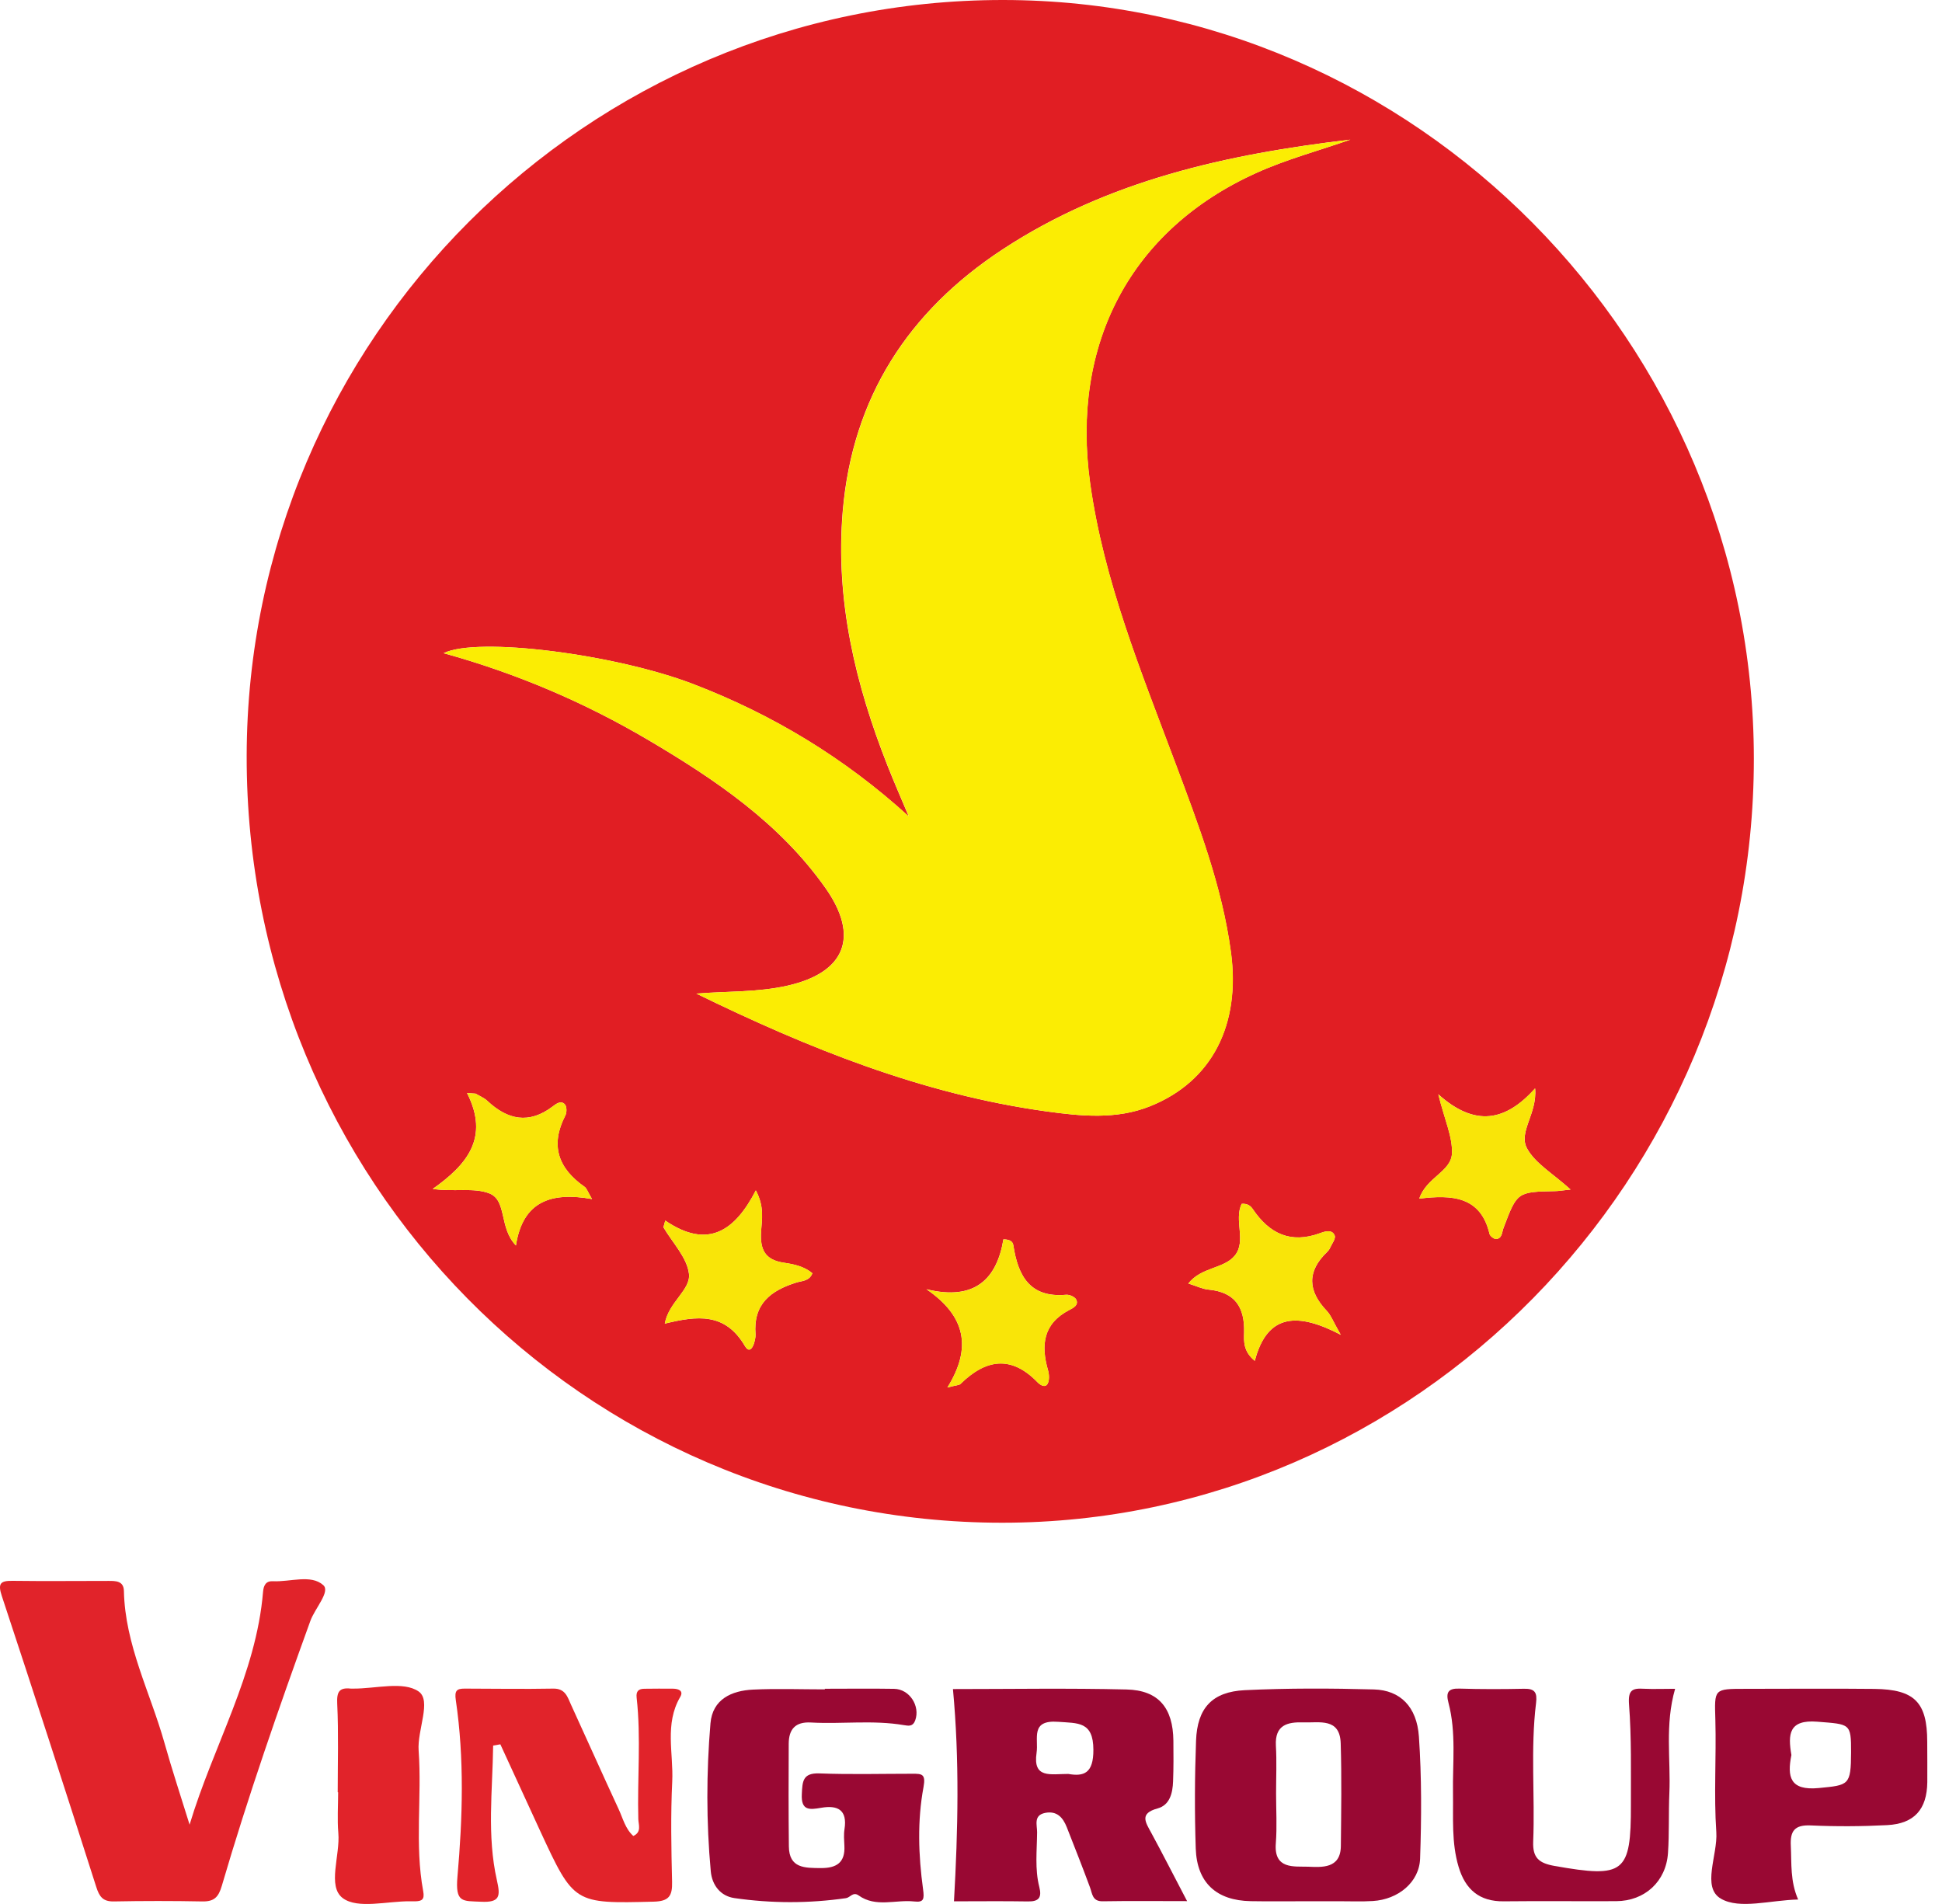 <svg width="51" height="50" viewBox="0 0 51 50" fill="none" xmlns="http://www.w3.org/2000/svg">
<path d="M46.059 19.926C46.062 30.954 37.175 39.987 26.321 39.988C15.331 39.988 6.458 30.983 6.478 19.849C6.498 8.907 15.413 -0.003 26.34 5.33108e-07C37.164 0.003 46.057 8.988 46.059 19.926ZM18.288 26.093C21.223 27.526 24.221 28.735 27.472 29.185C28.392 29.312 29.317 29.405 30.201 29.051C31.83 28.399 32.582 26.912 32.325 25.005C32.091 23.265 31.467 21.645 30.858 20.017C29.962 17.625 28.988 15.256 28.629 12.701C28.113 9.026 29.694 6.033 32.986 4.544C33.781 4.184 34.634 3.957 35.461 3.667C32.233 4.048 29.096 4.732 26.328 6.55C23.854 8.175 22.386 10.435 22.131 13.426C21.934 15.758 22.46 17.962 23.308 20.109C23.484 20.555 23.679 20.996 23.864 21.439C22.175 19.902 20.292 18.763 18.195 17.96C16.146 17.177 12.538 16.715 11.649 17.153C13.563 17.682 15.35 18.444 17.034 19.439C18.792 20.477 20.472 21.615 21.675 23.316C22.578 24.595 22.201 25.543 20.672 25.886C19.89 26.062 19.094 26.026 18.288 26.093ZM17.471 32.053C17.455 32.112 17.439 32.17 17.422 32.229C17.66 32.635 18.044 33.024 18.093 33.452C18.142 33.875 17.562 34.189 17.458 34.76C18.305 34.554 19.04 34.459 19.562 35.347C19.735 35.643 19.851 35.17 19.841 35.046C19.777 34.242 20.238 33.892 20.916 33.68C21.055 33.636 21.257 33.646 21.334 33.437C21.117 33.254 20.844 33.198 20.591 33.161C20.079 33.087 19.957 32.806 19.987 32.336C20.007 32.026 20.078 31.69 19.849 31.261C19.305 32.314 18.598 32.822 17.471 32.053ZM12.491 28.72C12.415 28.715 12.341 28.709 12.265 28.704C12.862 29.883 12.257 30.59 11.364 31.222C11.919 31.306 12.44 31.179 12.849 31.339C13.321 31.523 13.1 32.246 13.549 32.707C13.73 31.532 14.489 31.299 15.547 31.488C15.433 31.295 15.41 31.207 15.352 31.167C14.658 30.682 14.442 30.077 14.846 29.294C14.887 29.216 14.887 29.061 14.835 29.003C14.729 28.884 14.596 28.994 14.509 29.06C13.889 29.527 13.332 29.409 12.799 28.91C12.714 28.828 12.595 28.783 12.491 28.72ZM32.609 31.613C32.399 32.041 32.739 32.591 32.427 32.974C32.141 33.324 31.552 33.268 31.207 33.706C31.425 33.774 31.576 33.851 31.735 33.866C32.433 33.931 32.691 34.328 32.672 34.997C32.666 35.219 32.648 35.489 32.953 35.737C33.284 34.471 34.1 34.474 35.211 35.053C35.01 34.704 34.954 34.542 34.846 34.427C34.346 33.903 34.315 33.393 34.852 32.878C34.882 32.849 34.908 32.815 34.926 32.777C34.975 32.667 35.083 32.529 35.052 32.448C34.985 32.273 34.786 32.341 34.669 32.383C33.899 32.668 33.339 32.399 32.904 31.757C32.846 31.67 32.764 31.601 32.609 31.613ZM24.88 36.437C25.11 36.375 25.186 36.379 25.224 36.343C25.884 35.694 26.552 35.581 27.244 36.297C27.314 36.369 27.442 36.452 27.508 36.344C27.562 36.253 27.554 36.099 27.523 35.986C27.331 35.322 27.395 34.758 28.08 34.402C28.183 34.348 28.334 34.276 28.263 34.128C28.229 34.057 28.085 33.993 27.998 34.001C27.049 34.087 26.736 33.506 26.613 32.711C26.6 32.631 26.564 32.548 26.351 32.546C26.18 33.573 25.612 34.17 24.33 33.856C25.361 34.562 25.528 35.394 24.88 36.437ZM41.246 31.238C40.78 30.816 40.321 30.555 40.105 30.162C39.865 29.727 40.375 29.25 40.315 28.581C39.539 29.448 38.739 29.602 37.773 28.738C37.941 29.416 38.151 29.859 38.131 30.292C38.11 30.766 37.456 30.92 37.273 31.477C38.133 31.37 38.886 31.416 39.118 32.404C39.132 32.462 39.239 32.543 39.295 32.537C39.451 32.521 39.443 32.357 39.484 32.249C39.843 31.3 39.842 31.3 40.853 31.279C40.929 31.277 41.006 31.264 41.246 31.238Z" fill="#E11E23"/>
<path d="M4.979 47.917C5.603 45.84 6.728 43.966 6.908 41.804C6.922 41.632 6.984 41.514 7.166 41.524C7.619 41.548 8.167 41.335 8.491 41.628C8.68 41.798 8.27 42.237 8.151 42.565C7.318 44.865 6.513 47.175 5.825 49.524C5.738 49.821 5.623 49.938 5.316 49.933C4.541 49.918 3.766 49.918 2.992 49.933C2.701 49.939 2.609 49.808 2.527 49.55C1.713 47.001 0.889 44.455 0.048 41.913C-0.06 41.585 0.006 41.509 0.328 41.514C1.166 41.525 2.003 41.516 2.841 41.516C3.035 41.516 3.247 41.51 3.254 41.779C3.283 43.195 3.944 44.441 4.317 45.763C4.52 46.486 4.757 47.199 4.979 47.917Z" fill="#E1232A"/>
<path d="M25.026 44.356C26.536 44.356 28.062 44.33 29.586 44.367C30.426 44.387 30.806 44.853 30.815 45.712C30.818 46.068 30.821 46.423 30.807 46.779C30.796 47.084 30.723 47.403 30.399 47.491C29.919 47.622 30.082 47.851 30.231 48.126C30.537 48.689 30.827 49.262 31.175 49.925C30.363 49.925 29.661 49.917 28.959 49.929C28.685 49.933 28.688 49.735 28.624 49.561C28.429 49.033 28.221 48.508 28.015 47.983C27.914 47.727 27.754 47.548 27.447 47.608C27.134 47.67 27.238 47.929 27.236 48.117C27.232 48.596 27.173 49.081 27.294 49.554C27.364 49.832 27.282 49.938 26.995 49.933C26.349 49.922 25.702 49.93 25.053 49.93C25.159 48.059 25.2 46.221 25.026 44.356ZM28.056 46.585C28.461 46.656 28.717 46.572 28.714 45.95C28.712 45.202 28.309 45.255 27.788 45.216C27.047 45.161 27.279 45.656 27.222 46.031C27.121 46.716 27.589 46.584 28.056 46.585Z" fill="#990833"/>
<path d="M34.356 49.928C33.853 49.928 33.35 49.935 32.847 49.926C31.945 49.91 31.433 49.443 31.402 48.541C31.371 47.599 31.375 46.654 31.41 45.713C31.441 44.855 31.833 44.427 32.691 44.385C33.82 44.331 34.954 44.335 36.084 44.366C36.771 44.386 37.209 44.818 37.263 45.606C37.336 46.669 37.331 47.742 37.294 48.807C37.273 49.43 36.716 49.882 36.054 49.922C35.762 49.94 35.467 49.928 35.174 49.928C34.901 49.928 34.628 49.928 34.356 49.928ZM33.512 47.095C33.512 47.534 33.539 47.974 33.505 48.41C33.451 49.096 33.985 49.009 34.349 49.021C34.706 49.034 35.207 49.081 35.213 48.477C35.222 47.578 35.236 46.679 35.209 45.782C35.189 45.105 34.651 45.245 34.23 45.231C33.811 45.217 33.478 45.298 33.507 45.841C33.531 46.258 33.512 46.677 33.512 47.095Z" fill="#990833"/>
<path d="M21.66 44.348C22.266 44.348 22.874 44.34 23.48 44.35C23.887 44.356 24.171 44.803 24.035 45.178C23.975 45.344 23.864 45.324 23.737 45.303C22.925 45.164 22.108 45.28 21.295 45.234C20.883 45.211 20.716 45.415 20.713 45.789C20.708 46.688 20.707 47.588 20.717 48.488C20.723 49.067 21.139 49.054 21.558 49.057C21.969 49.059 22.198 48.913 22.175 48.473C22.168 48.327 22.155 48.177 22.178 48.034C22.257 47.529 21.999 47.398 21.565 47.474C21.263 47.526 21.034 47.556 21.057 47.115C21.073 46.787 21.076 46.555 21.517 46.571C22.333 46.602 23.149 46.58 23.966 46.58C24.208 46.58 24.317 46.583 24.253 46.93C24.088 47.815 24.119 48.721 24.241 49.612C24.277 49.877 24.259 49.962 24.008 49.934C23.521 49.88 23.003 50.1 22.548 49.775C22.402 49.671 22.326 49.832 22.216 49.847C21.239 49.987 20.259 49.986 19.286 49.845C18.921 49.792 18.7 49.507 18.666 49.141C18.547 47.847 18.549 46.549 18.658 45.256C18.712 44.623 19.212 44.397 19.777 44.37C20.404 44.34 21.033 44.364 21.661 44.364C21.66 44.358 21.66 44.353 21.66 44.348Z" fill="#990833"/>
<path d="M12.951 45.84C12.935 47.019 12.784 48.202 13.049 49.375C13.141 49.784 13.142 49.967 12.633 49.941C12.152 49.917 11.951 49.98 12.014 49.277C12.149 47.744 12.197 46.184 11.97 44.645C11.933 44.394 11.997 44.344 12.204 44.344C12.979 44.345 13.755 44.359 14.53 44.344C14.845 44.338 14.904 44.563 14.996 44.767C15.415 45.68 15.824 46.599 16.247 47.511C16.359 47.752 16.421 48.025 16.632 48.214C16.855 48.113 16.767 47.918 16.763 47.772C16.734 46.707 16.838 45.641 16.719 44.579C16.7 44.409 16.774 44.349 16.922 44.348C17.173 44.344 17.425 44.344 17.677 44.346C17.82 44.348 17.959 44.402 17.863 44.564C17.449 45.273 17.689 46.041 17.654 46.782C17.611 47.66 17.629 48.542 17.65 49.422C17.659 49.788 17.568 49.929 17.167 49.939C15.075 49.99 15.075 50.002 14.184 48.078C13.835 47.321 13.489 46.564 13.14 45.807C13.077 45.818 13.014 45.829 12.951 45.84Z" fill="#E1232A"/>
<path d="M47.222 49.883C46.492 49.898 45.691 50.148 45.196 49.862C44.68 49.565 45.113 48.717 45.073 48.113C45.006 47.135 45.075 46.148 45.048 45.167C45.025 44.349 45 44.35 45.839 44.35C46.968 44.35 48.098 44.34 49.227 44.352C50.282 44.365 50.611 44.706 50.612 45.736C50.612 46.09 50.618 46.447 50.614 46.801C50.605 47.513 50.275 47.891 49.562 47.929C48.895 47.964 48.223 47.967 47.556 47.937C47.13 47.918 47.008 48.08 47.03 48.479C47.052 48.938 47.011 49.4 47.222 49.883ZM47.045 46.088C46.932 46.657 47.001 47.029 47.766 46.955C48.555 46.878 48.608 46.887 48.612 46.017C48.614 45.25 48.588 45.282 47.724 45.213C46.974 45.154 46.952 45.543 47.045 46.088Z" fill="#990833"/>
<path d="M43.991 44.349C43.718 45.3 43.879 46.201 43.84 47.091C43.817 47.613 43.84 48.138 43.804 48.66C43.755 49.41 43.193 49.923 42.444 49.926C41.46 49.931 40.476 49.919 39.492 49.93C38.85 49.938 38.481 49.617 38.305 49.024C38.115 48.39 38.168 47.739 38.158 47.091C38.145 46.298 38.246 45.498 38.039 44.716C37.968 44.446 38.027 44.334 38.328 44.344C38.893 44.361 39.458 44.36 40.023 44.348C40.311 44.341 40.373 44.45 40.339 44.725C40.191 45.935 40.313 47.151 40.264 48.363C40.248 48.789 40.415 48.928 40.826 49.001C42.653 49.324 42.835 49.193 42.83 47.397C42.828 46.519 42.848 45.636 42.781 44.762C42.752 44.382 42.865 44.329 43.174 44.348C43.424 44.36 43.675 44.349 43.991 44.349Z" fill="#990833"/>
<path d="M8.869 47.066C8.869 46.291 8.893 45.515 8.856 44.743C8.841 44.431 8.905 44.31 9.214 44.344C9.234 44.346 9.255 44.344 9.276 44.344C9.863 44.348 10.591 44.142 10.992 44.418C11.341 44.658 10.955 45.426 10.994 45.971C11.082 47.199 10.887 48.44 11.114 49.664C11.154 49.883 11.081 49.925 10.905 49.93C10.863 49.931 10.82 49.929 10.779 49.929C10.172 49.922 9.399 50.139 9.003 49.847C8.587 49.539 8.937 48.726 8.885 48.134C8.855 47.781 8.88 47.423 8.88 47.067C8.876 47.066 8.872 47.066 8.869 47.066Z" fill="#E1232A"/>
<path d="M18.288 26.093C19.094 26.027 19.89 26.062 20.675 25.886C22.204 25.544 22.582 24.595 21.678 23.317C20.475 21.615 18.795 20.477 17.037 19.439C15.352 18.444 13.566 17.684 11.652 17.153C12.541 16.715 16.15 17.177 18.199 17.961C20.295 18.764 22.179 19.902 23.868 21.439C23.682 20.996 23.488 20.556 23.312 20.109C22.464 17.962 21.938 15.757 22.135 13.427C22.39 10.435 23.858 8.175 26.332 6.55C29.101 4.732 32.238 4.049 35.465 3.667C34.638 3.955 33.783 4.184 32.989 4.544C29.697 6.034 28.117 9.027 28.633 12.702C28.991 15.258 29.965 17.626 30.861 20.017C31.47 21.644 32.095 23.265 32.329 25.005C32.585 26.912 31.834 28.399 30.204 29.051C29.321 29.405 28.395 29.312 27.476 29.185C24.221 28.735 21.223 27.526 18.288 26.093Z" fill="#FBED03"/>
<path d="M17.471 32.053C18.598 32.822 19.305 32.314 19.85 31.26C20.079 31.689 20.009 32.025 19.988 32.334C19.958 32.804 20.08 33.086 20.593 33.16C20.845 33.197 21.119 33.253 21.335 33.436C21.258 33.643 21.057 33.634 20.917 33.678C20.239 33.891 19.777 34.242 19.842 35.045C19.852 35.169 19.737 35.642 19.563 35.346C19.042 34.458 18.306 34.553 17.459 34.758C17.562 34.188 18.143 33.873 18.095 33.451C18.044 33.023 17.66 32.634 17.424 32.227C17.439 32.171 17.455 32.112 17.471 32.053Z" fill="#F9E508"/>
<path d="M12.491 28.72C12.595 28.782 12.713 28.828 12.8 28.91C13.334 29.409 13.89 29.527 14.51 29.06C14.597 28.995 14.731 28.883 14.836 29.003C14.887 29.061 14.888 29.216 14.848 29.294C14.444 30.077 14.659 30.682 15.354 31.167C15.41 31.207 15.434 31.295 15.549 31.488C14.49 31.299 13.731 31.532 13.55 32.707C13.101 32.246 13.322 31.523 12.851 31.339C12.441 31.179 11.921 31.306 11.366 31.222C12.258 30.59 12.863 29.883 12.267 28.704C12.341 28.709 12.416 28.715 12.491 28.72Z" fill="#F9E508"/>
<path d="M32.609 31.613C32.764 31.601 32.846 31.67 32.904 31.756C33.339 32.399 33.899 32.667 34.669 32.382C34.786 32.339 34.985 32.272 35.052 32.446C35.083 32.529 34.975 32.667 34.926 32.776C34.91 32.814 34.882 32.848 34.852 32.877C34.314 33.392 34.346 33.901 34.845 34.426C34.954 34.539 35.01 34.703 35.21 35.051C34.1 34.472 33.284 34.471 32.953 35.736C32.648 35.488 32.666 35.218 32.672 34.996C32.691 34.327 32.433 33.93 31.735 33.865C31.576 33.849 31.425 33.773 31.207 33.705C31.552 33.267 32.141 33.321 32.427 32.972C32.739 32.591 32.399 32.041 32.609 31.613Z" fill="#F9E508"/>
<path d="M24.88 36.437C25.529 35.394 25.362 34.562 24.331 33.857C25.615 34.172 26.182 33.574 26.352 32.547C26.566 32.55 26.603 32.633 26.614 32.712C26.737 33.507 27.049 34.089 28 34.002C28.087 33.994 28.23 34.059 28.264 34.129C28.336 34.276 28.185 34.349 28.081 34.403C27.397 34.76 27.333 35.322 27.524 35.988C27.557 36.1 27.564 36.255 27.509 36.345C27.443 36.453 27.315 36.37 27.246 36.298C26.554 35.583 25.885 35.697 25.225 36.344C25.186 36.379 25.109 36.375 24.88 36.437Z" fill="#F9E508"/>
<path d="M41.246 31.238C41.005 31.265 40.929 31.279 40.852 31.28C39.842 31.3 39.843 31.3 39.483 32.25C39.441 32.36 39.45 32.522 39.294 32.538C39.239 32.545 39.13 32.463 39.117 32.405C38.885 31.416 38.133 31.37 37.272 31.479C37.454 30.921 38.107 30.768 38.13 30.293C38.15 29.86 37.94 29.416 37.771 28.739C38.738 29.604 39.538 29.449 40.313 28.582C40.375 29.25 39.864 29.728 40.103 30.164C40.321 30.555 40.779 30.816 41.246 31.238Z" fill="#F9E508"/>
</svg>
